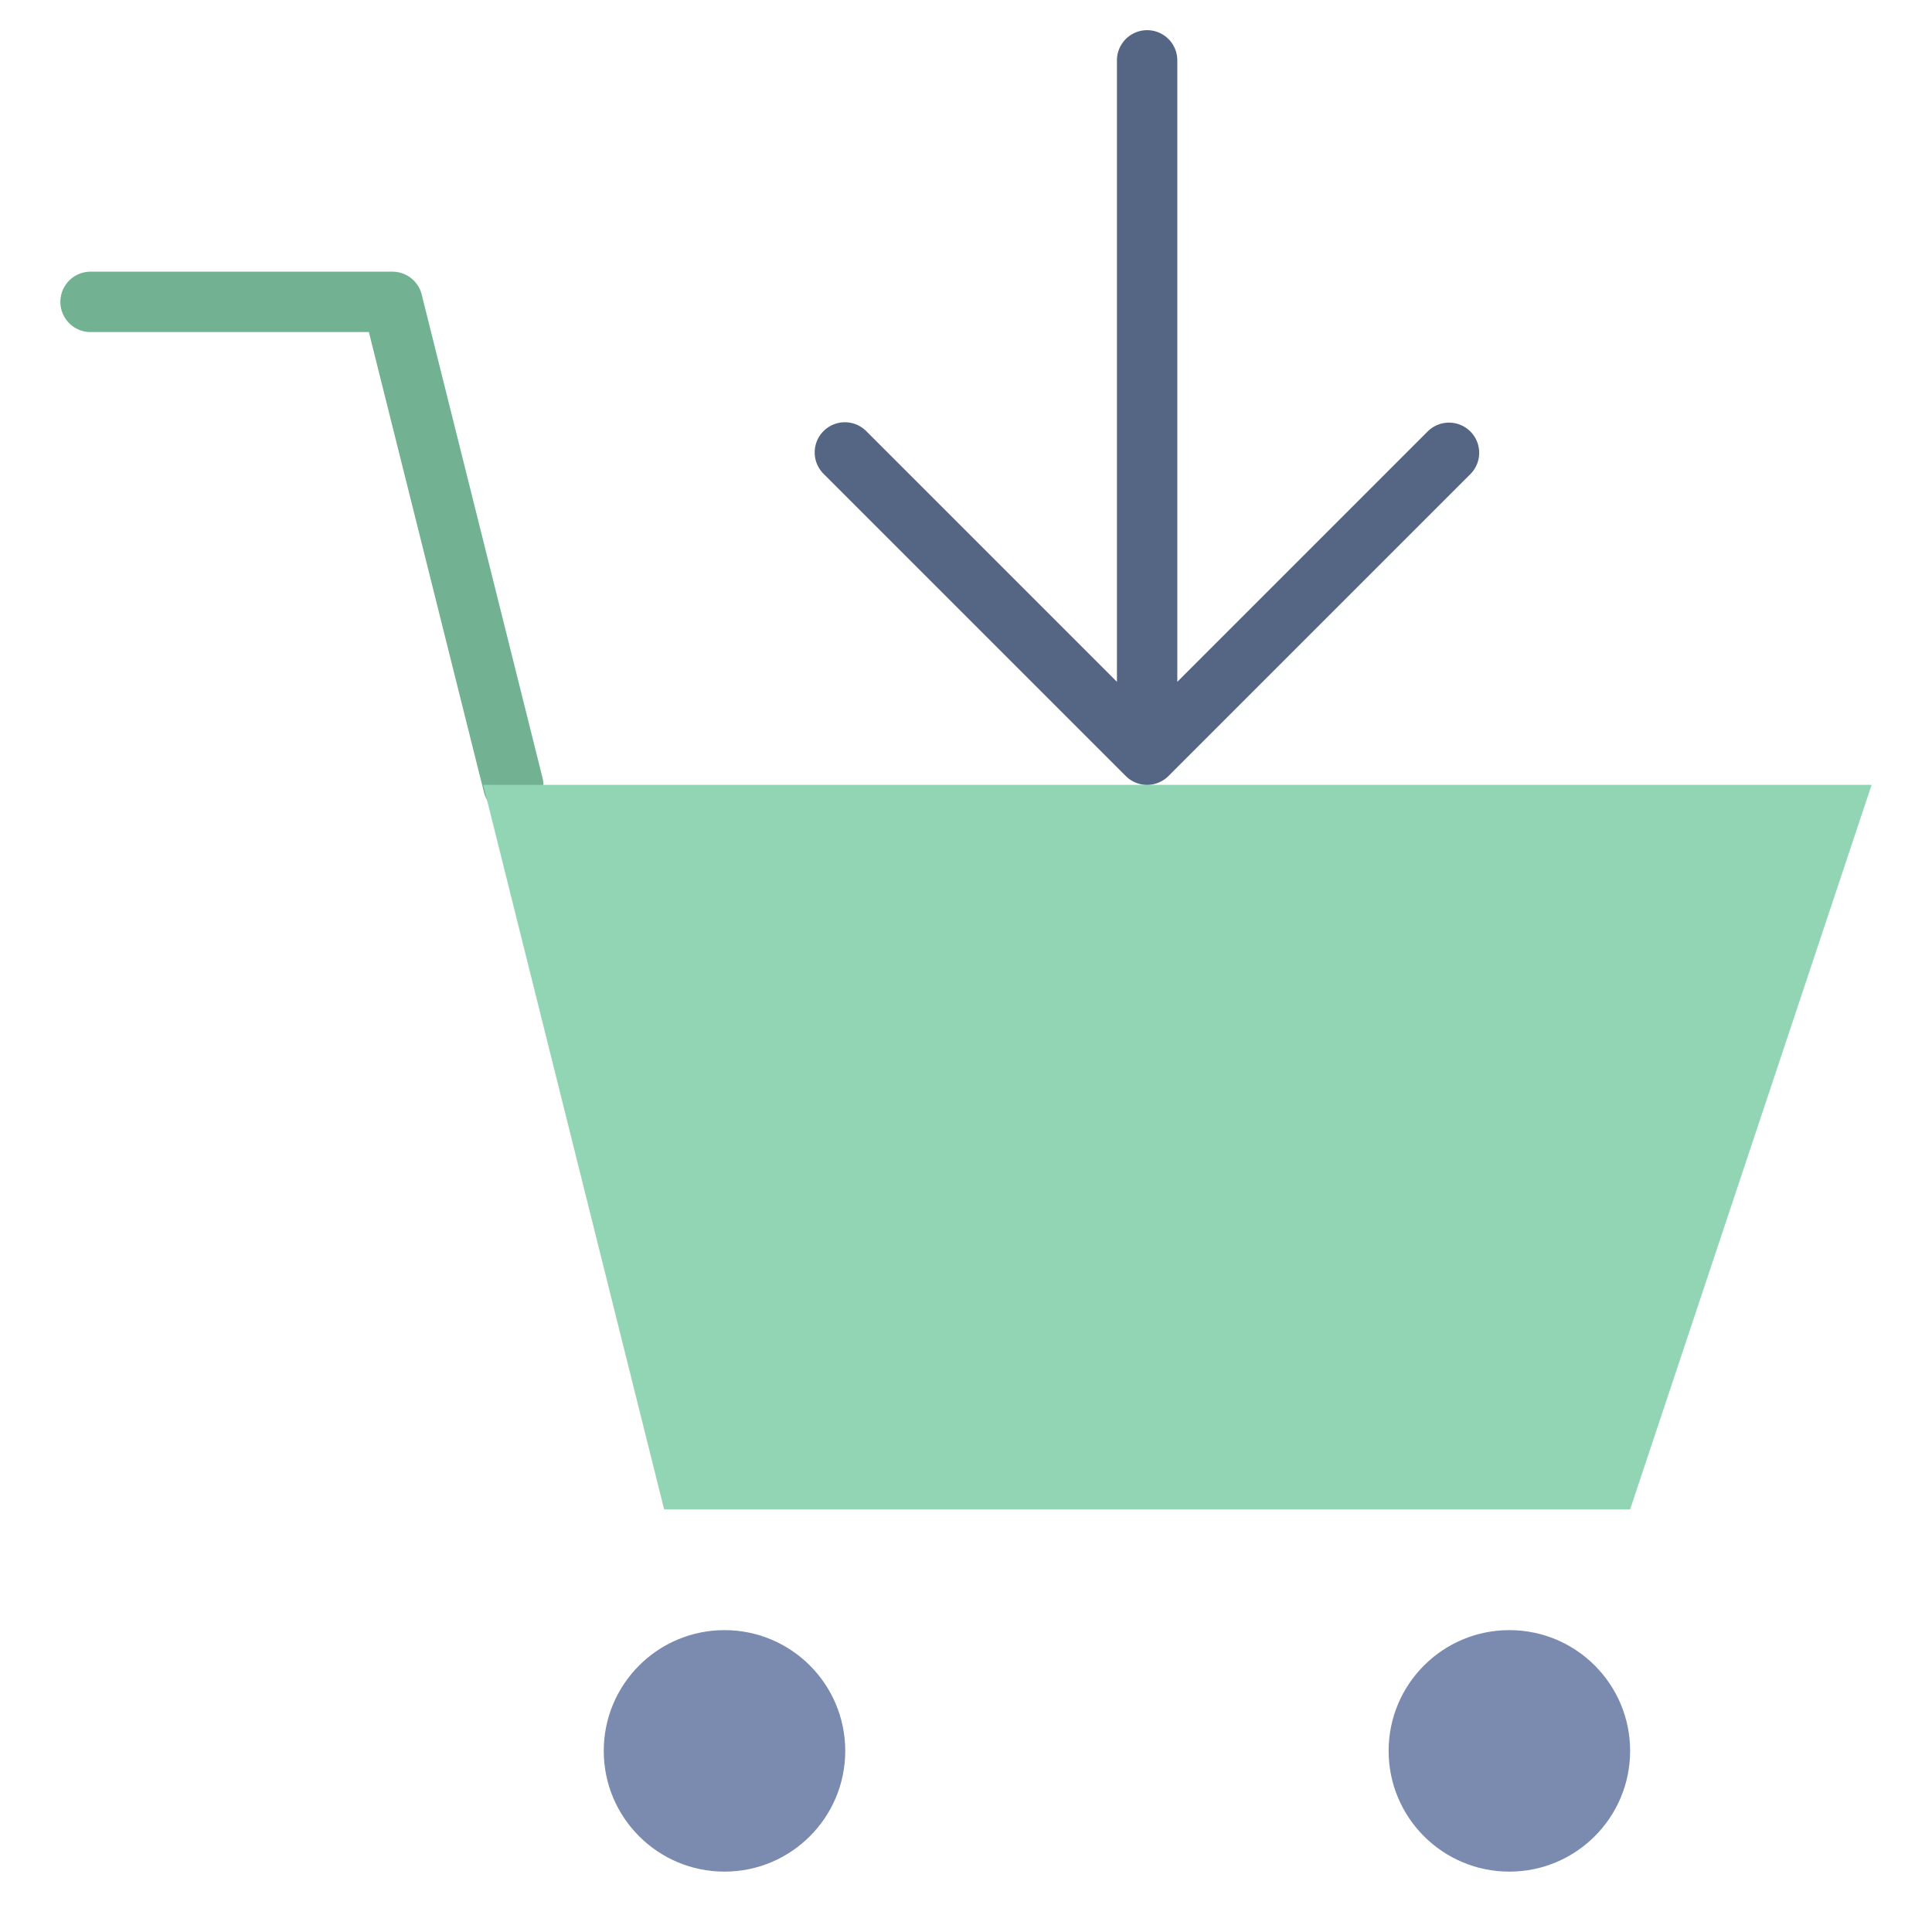 <svg xmlns="http://www.w3.org/2000/svg" viewBox="0 0 64 64" aria-labelledby="title"
aria-describedby="desc" role="img" xmlns:xlink="http://www.w3.org/1999/xlink">
  <title>Buy</title>
  <desc>A flat styled icon from Orion Icon Library.</desc>
  <path data-name="layer4"
  d="M17 27a1 1 0 0 1-.969-.758L12.219 11H3a1 1 0 0 1 0-2h10a1 1 0 0 1 .97.758l4 16A1 1 0 0 1 17 27z"
  fill="#72b292"></path>
  <path data-name="layer3" fill="#92d5b5" d="M22 50h32l8-24H16.008L22 50z"></path>
  <circle data-name="layer2" cx="24" cy="58" r="4" fill="#7b8baf"></circle>
  <circle data-name="layer2" cx="50" cy="58" r="4" fill="#7b8baf"></circle>
  <path data-name="layer1" d="M48.707 14.293a1 1 0 0 0-1.414 0L39 22.586V2a1 1 0 0 0-2 0v20.586l-8.293-8.293a1 1 0 1 0-1.414 1.414l10 10a1 1 0 0 0 1.414 0l10-10a1 1 0 0 0 0-1.414z"
  fill="#556685"></path>
</svg>